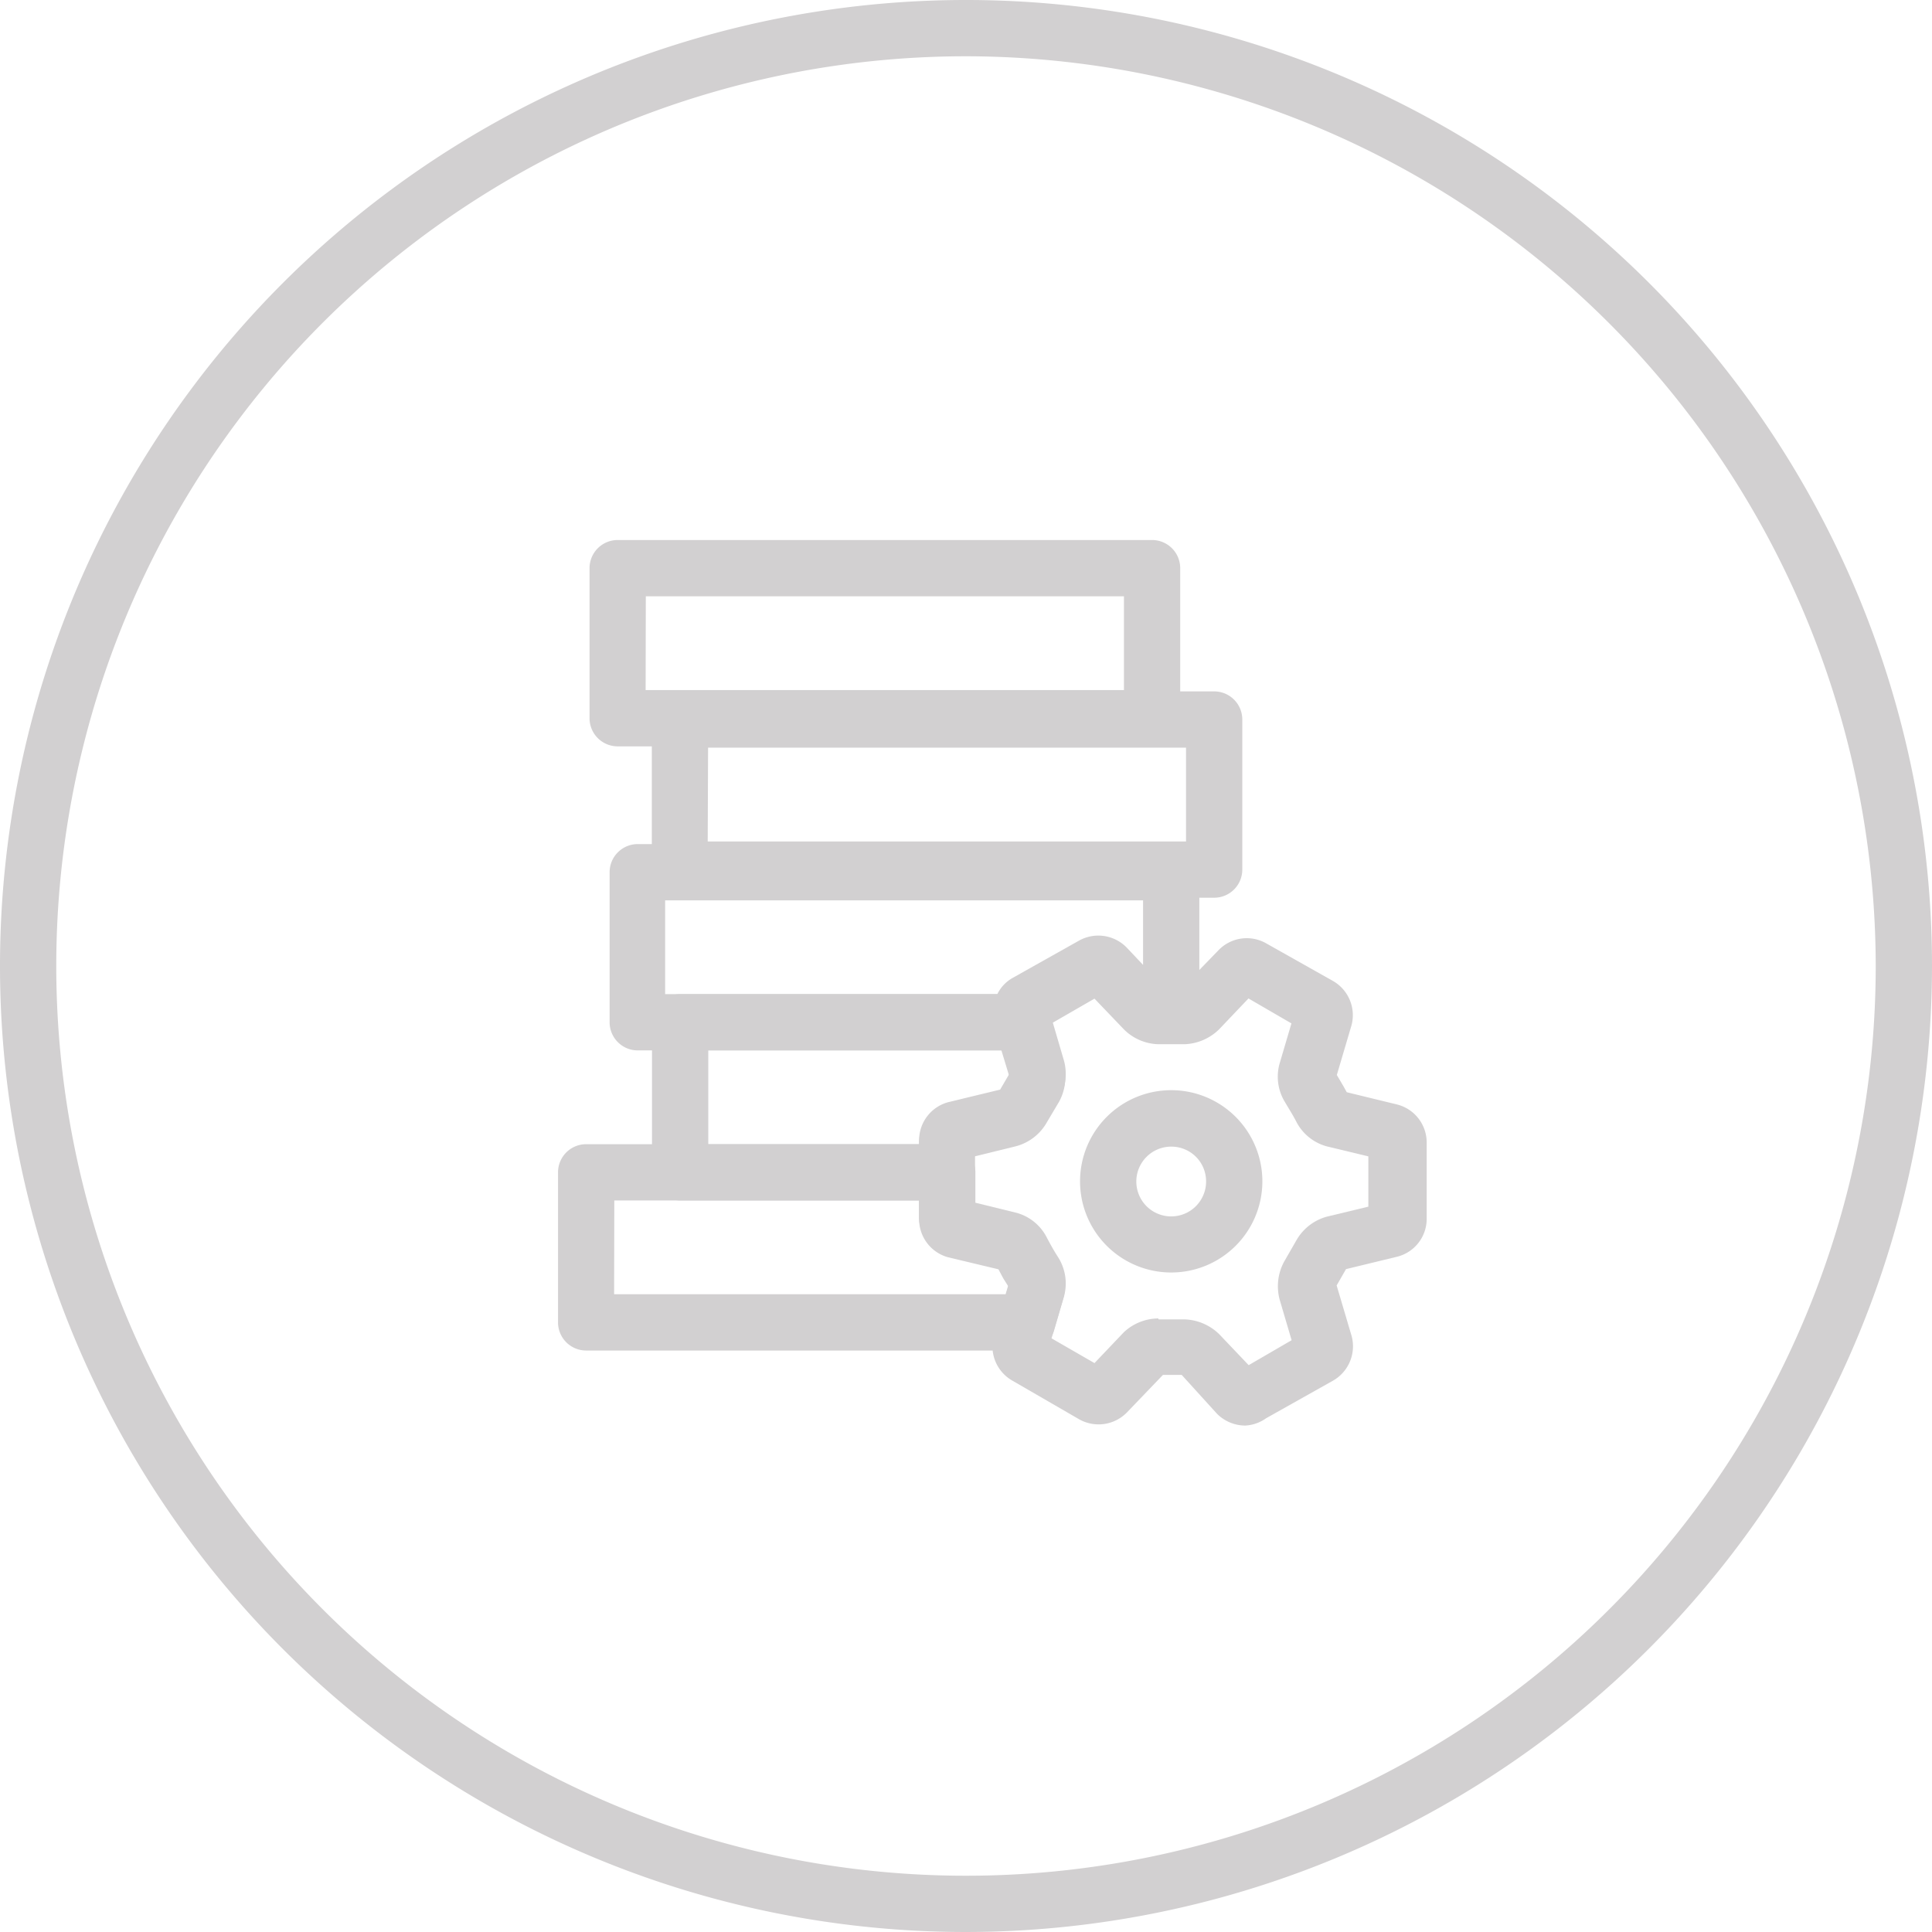 <?xml version="1.0" encoding="UTF-8"?>
<svg data-bbox="0 0 103 103" viewBox="0 0 103 103" xmlns="http://www.w3.org/2000/svg" data-type="color">
    <g>
        <path d="M51.5 103A51.5 51.5 0 11103 51.5 51.55 51.55 0 0151.5 103zm0-100A48.5 48.5 0 10100 51.5 48.56 48.56 0 0051.5 3z" fill="#d2d0d1" data-color="1"/>
        <path d="M61.42 39.79H32.93a1.5 1.5 0 01-1.5-1.5v-8a1.5 1.5 0 011.5-1.5h28.49a1.5 1.5 0 011.5 1.5v8a1.5 1.5 0 01-1.5 1.5zm-27-3h25.5v-5H34.43z" fill="#d2d0d1" data-color="1"/>
        <path d="M64.73 47.86H36.25a1.5 1.5 0 01-1.5-1.5v-8a1.5 1.5 0 011.5-1.5h28.48a1.5 1.5 0 011.5 1.5v8a1.5 1.5 0 01-1.5 1.5zm-27-3h25.5v-5H37.75z" fill="#d2d0d1" data-color="1"/>
        <path d="M54.57 56H34a1.5 1.5 0 01-1.5-1.5v-8A1.5 1.5 0 0134 45h28.44a1.5 1.5 0 011.5 1.5V54a1.5 1.5 0 01-1.49 1.5h-.66a2.67 2.67 0 01-1.79-.79l-1.56-1.64-2.33 1.35a1.49 1.49 0 01-.29 1 1.52 1.52 0 01-1.25.58zm-19.11-3h17.71a2 2 0 01.79-.85l3.56-2a2.11 2.11 0 012.54.36l.88.93V48H35.46z" fill="#d2d0d1" data-color="1"/>
        <path d="M50.49 64H36.26a1.5 1.5 0 01-1.5-1.5v-8a1.5 1.5 0 011.5-1.5h18.31A1.5 1.5 0 0156 54.08l.73 2.49a2.73 2.73 0 01-.25 2l-.69 1.18a2.73 2.73 0 01-1.61 1.19l-2.2.54v1A1.5 1.5 0 0150.49 64zm-12.73-3H49v-.25a2.1 2.1 0 011.59-2l2.73-.66.49-.84-.37-1.25H37.76zm16.1-3.59z" fill="#d2d0d1" data-color="1"/>
        <path d="M54.74 72H31.25a1.5 1.5 0 01-1.5-1.5v-8a1.5 1.5 0 011.5-1.5h19.24A1.5 1.5 0 0152 62.5v1.62l2.2.54A2.58 2.58 0 0155.82 66s.12.23.29.53.3.49.31.51a2.62 2.62 0 01.31 2.06l-.55 1.88A1.51 1.51 0 0154.74 72zm-22-3h20.87l.17-.57c-.07-.11-.17-.27-.27-.45s-.19-.35-.26-.46l-2.67-.65a2.1 2.1 0 01-1.59-2V64H32.75zm21.17-.36zm-.07-.44zm-.36-.63zm-.35-.28z" fill="#d2d0d1" data-color="1"/>
        <path d="M66.39 76a2.13 2.13 0 01-1.51-.63L63 73.3h-1l-1.92 2a2.11 2.11 0 01-2.54.37l-3.56-2.06a2.1 2.1 0 01-1-2.37l.78-2.65-.28-.45-.25-.47-2.68-.64A2.1 2.1 0 0149 65v-4.1a2.09 2.09 0 011.58-2l2.73-.66.5-.85-.81-2.67a2.09 2.09 0 011-2.38l3.56-2.05a2.06 2.06 0 012.53.37l1.93 2h1l1.94-2a2.09 2.09 0 012.54-.37l3.55 2a2.1 2.1 0 011 2.38l-.78 2.64.27.46c.11.18.19.34.26.46l2.67.65a2.09 2.09 0 011.59 2V65a2.08 2.08 0 01-1.58 2l-2.72.66-.5.87.8 2.7a2.11 2.11 0 01-1 2.38l-3.56 2a2.09 2.09 0 01-1.11.39zm-3.26-2.7zm-5.29 0zm5-.08zm3.1-.07zm-4.17-2.81h1.4a2.77 2.77 0 011.84.8l1.56 1.64 2.29-1.33-.64-2.17a2.76 2.76 0 01.23-2l.69-1.2a2.68 2.68 0 011.61-1.22l2.2-.53v-2.68l-2.2-.53a2.59 2.59 0 01-1.63-1.3s-.11-.22-.29-.52-.3-.5-.31-.52a2.59 2.59 0 01-.31-2.05l.64-2.17-2.29-1.33L65 54.87a2.77 2.77 0 01-1.84.8h-1.4a2.69 2.69 0 01-1.84-.79l-1.57-1.64-2.29 1.32.64 2.18a2.68 2.68 0 01-.24 2l-.7 1.18a2.67 2.67 0 01-1.6 1.19l-2.2.54v2.65l2.2.53a2.68 2.68 0 011.63 1.3s.11.23.28.53l.32.51a2.64 2.64 0 01.31 2l-.64 2.18 2.29 1.32 1.56-1.64a2.71 2.71 0 011.84-.74zm-7.87-1.47zm17.56-1.07zm.29-.22zm-18.65-.11zm18.68-9zm-18.6-.06zm18.25-.2zM71 57.13zm-5.09-4.26zm-3.1-.07zm-5-.08z" fill="#d2d0d1" data-color="1"/>
        <path d="M62.44 67.84A4.86 4.86 0 1167.3 63a4.86 4.86 0 01-4.86 4.84zm0-6.71A1.86 1.86 0 1064.3 63a1.85 1.85 0 00-1.86-1.87z" fill="#d2d0d1" data-color="1"/>
    </g>
</svg>
